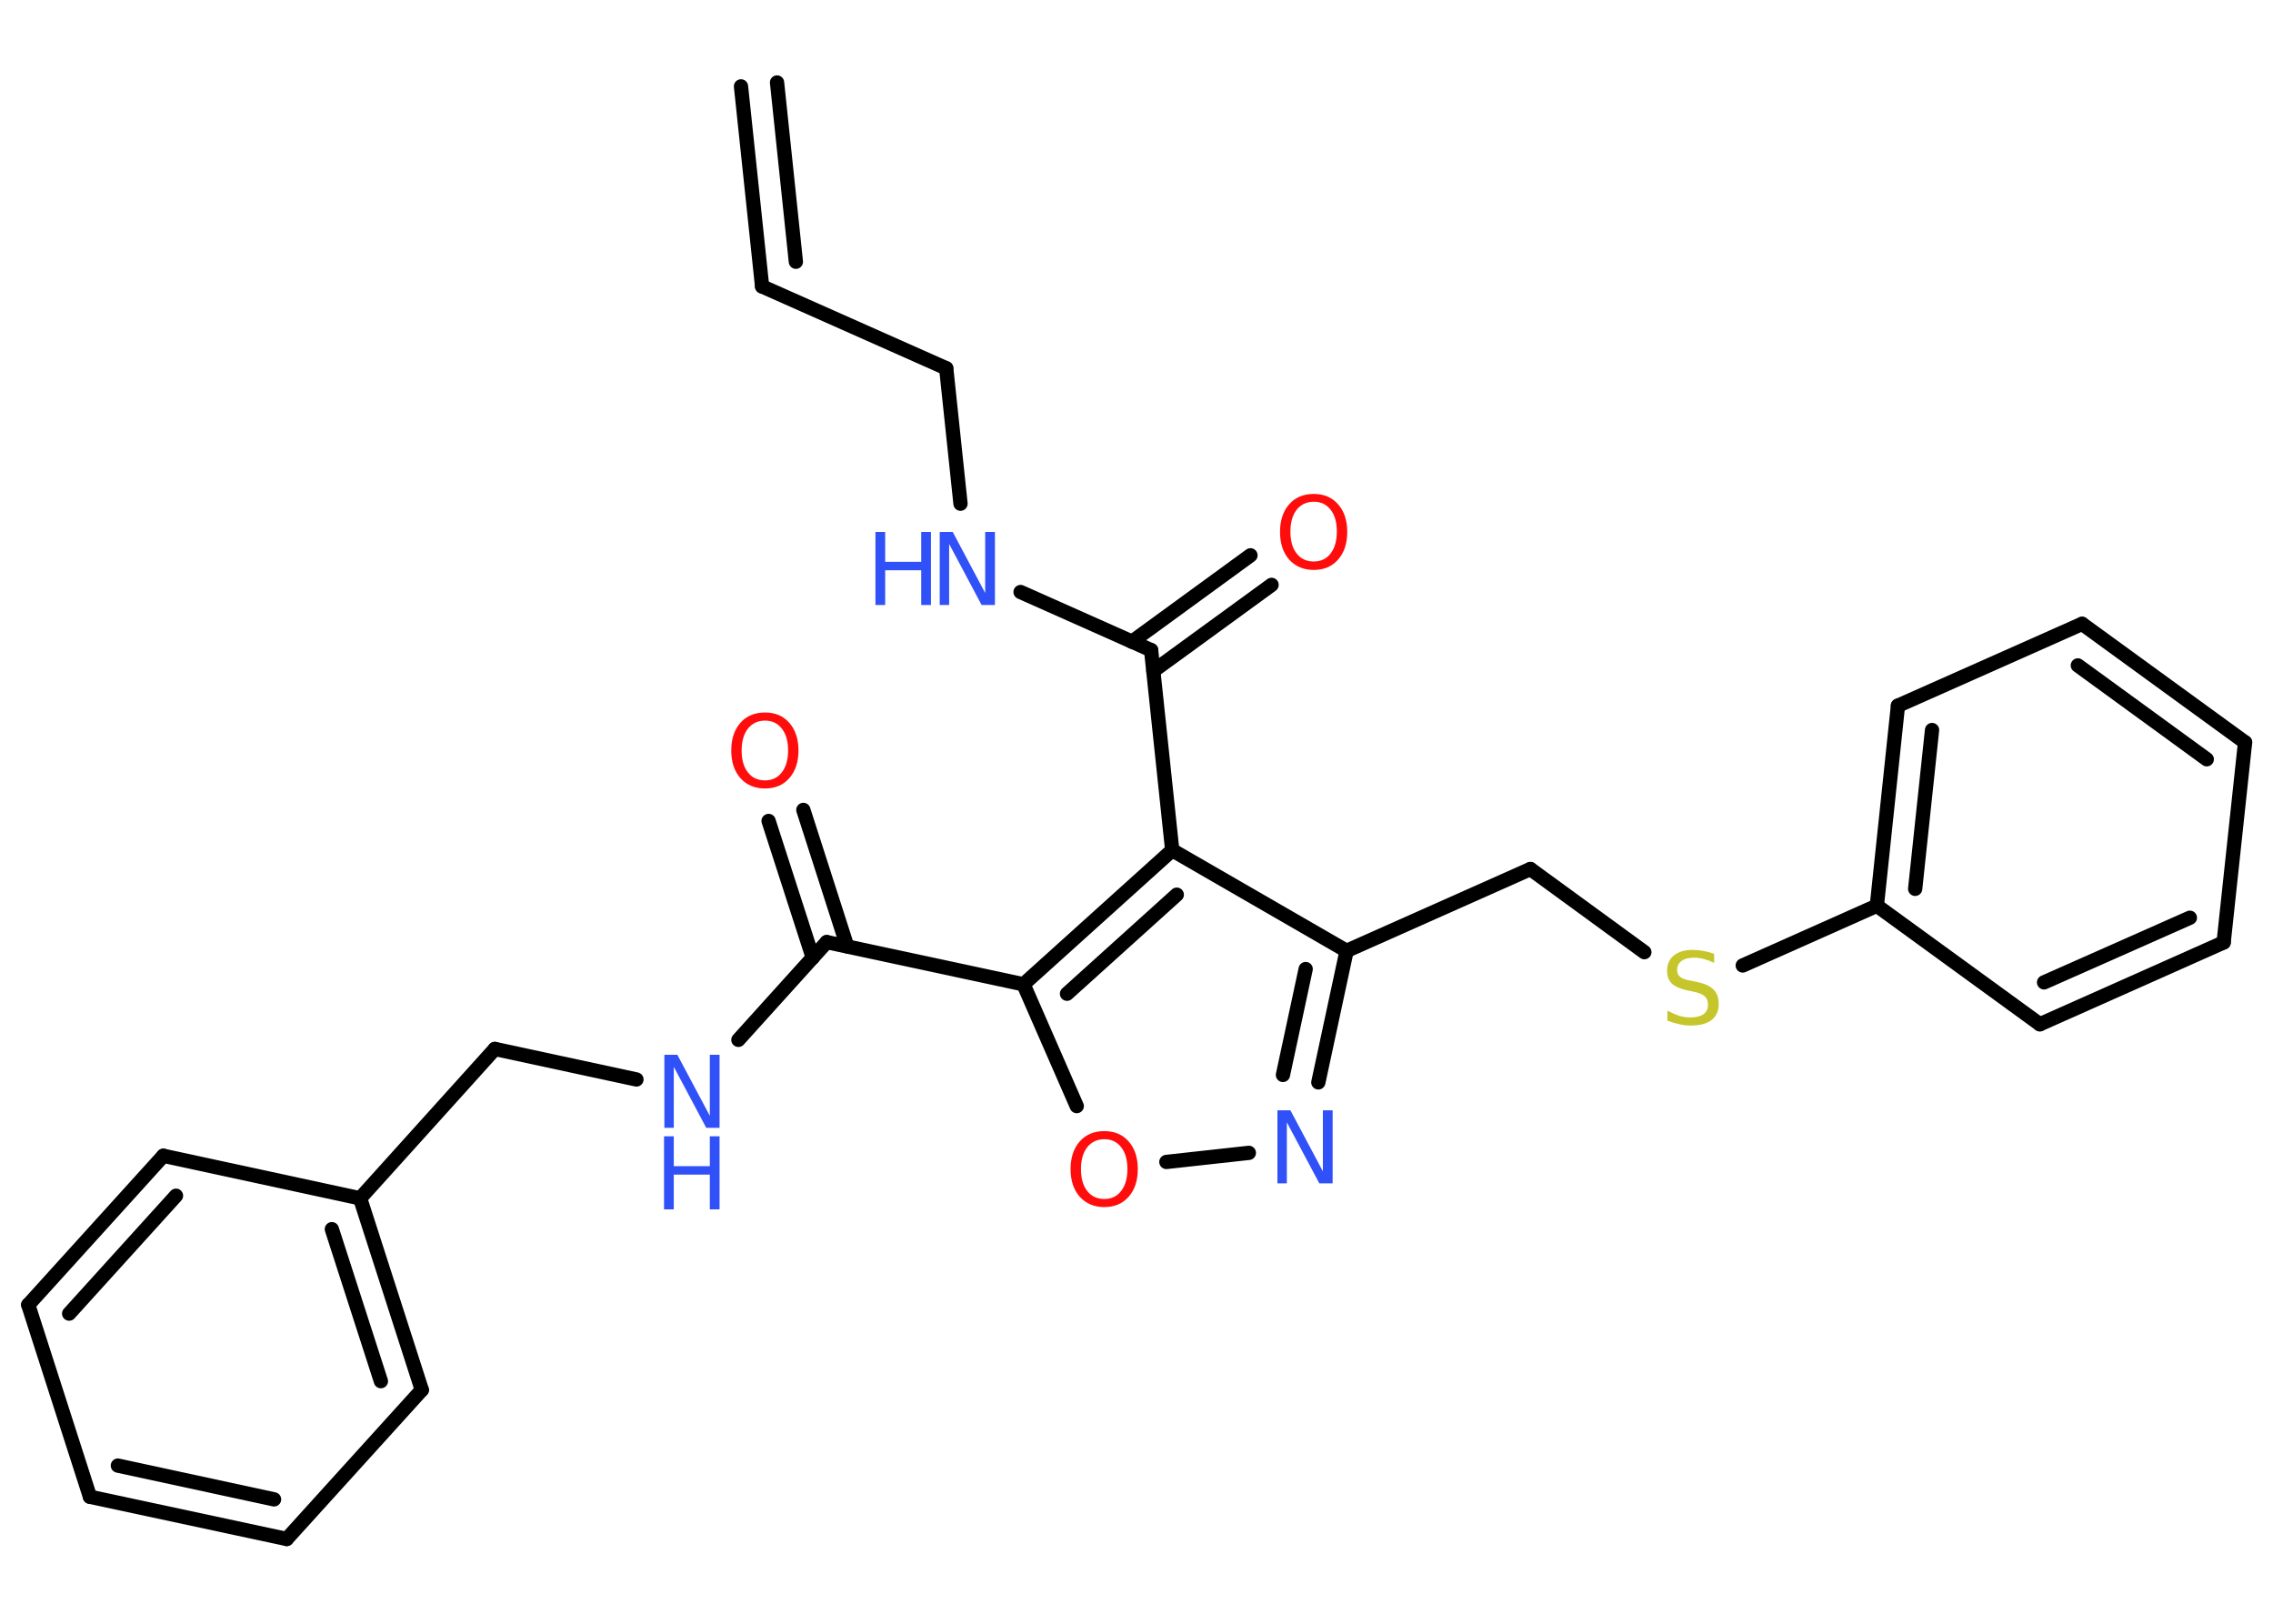 <?xml version='1.0' encoding='UTF-8'?>
<!DOCTYPE svg PUBLIC "-//W3C//DTD SVG 1.1//EN" "http://www.w3.org/Graphics/SVG/1.1/DTD/svg11.dtd">
<svg version='1.2' xmlns='http://www.w3.org/2000/svg' xmlns:xlink='http://www.w3.org/1999/xlink' width='70.0mm' height='50.0mm' viewBox='0 0 70.0 50.0'>
  <desc>Generated by the Chemistry Development Kit (http://github.com/cdk)</desc>
  <g stroke-linecap='round' stroke-linejoin='round' stroke='#000000' stroke-width='.44' fill='#3050F8'>
    <rect x='.0' y='.0' width='70.0' height='50.0' fill='#FFFFFF' stroke='none'/>
    <g id='mol1' class='mol'>
      <g id='mol1bnd1' class='bond'>
        <line x1='23.47' y1='8.82' x2='22.82' y2='2.66'/>
        <line x1='24.51' y1='8.06' x2='23.93' y2='2.54'/>
      </g>
      <line id='mol1bnd2' class='bond' x1='23.47' y1='8.82' x2='29.14' y2='11.34'/>
      <line id='mol1bnd3' class='bond' x1='29.14' y1='11.34' x2='29.58' y2='15.51'/>
      <line id='mol1bnd4' class='bond' x1='31.43' y1='18.23' x2='35.45' y2='20.02'/>
      <g id='mol1bnd5' class='bond'>
        <line x1='34.86' y1='19.76' x2='38.51' y2='17.1'/>
        <line x1='35.52' y1='20.66' x2='39.16' y2='18.01'/>
      </g>
      <line id='mol1bnd6' class='bond' x1='35.45' y1='20.02' x2='36.1' y2='26.18'/>
      <line id='mol1bnd7' class='bond' x1='36.1' y1='26.18' x2='41.47' y2='29.28'/>
      <line id='mol1bnd8' class='bond' x1='41.47' y1='29.28' x2='47.13' y2='26.76'/>
      <line id='mol1bnd9' class='bond' x1='47.13' y1='26.76' x2='50.64' y2='29.32'/>
      <line id='mol1bnd10' class='bond' x1='53.67' y1='29.73' x2='57.8' y2='27.89'/>
      <g id='mol1bnd11' class='bond'>
        <line x1='58.45' y1='21.73' x2='57.8' y2='27.89'/>
        <line x1='59.5' y1='22.48' x2='58.98' y2='27.37'/>
      </g>
      <line id='mol1bnd12' class='bond' x1='58.45' y1='21.73' x2='64.12' y2='19.21'/>
      <g id='mol1bnd13' class='bond'>
        <line x1='69.14' y1='22.86' x2='64.12' y2='19.21'/>
        <line x1='67.96' y1='23.38' x2='63.99' y2='20.49'/>
      </g>
      <line id='mol1bnd14' class='bond' x1='69.14' y1='22.86' x2='68.48' y2='29.02'/>
      <g id='mol1bnd15' class='bond'>
        <line x1='62.82' y1='31.54' x2='68.48' y2='29.02'/>
        <line x1='62.95' y1='30.25' x2='67.44' y2='28.26'/>
      </g>
      <line id='mol1bnd16' class='bond' x1='57.8' y1='27.89' x2='62.82' y2='31.54'/>
      <g id='mol1bnd17' class='bond'>
        <line x1='40.6' y1='33.33' x2='41.47' y2='29.28'/>
        <line x1='39.51' y1='33.1' x2='40.21' y2='29.84'/>
      </g>
      <line id='mol1bnd18' class='bond' x1='38.46' y1='35.5' x2='35.92' y2='35.78'/>
      <line id='mol1bnd19' class='bond' x1='33.16' y1='34.06' x2='31.52' y2='30.31'/>
      <g id='mol1bnd20' class='bond'>
        <line x1='36.1' y1='26.18' x2='31.52' y2='30.31'/>
        <line x1='36.24' y1='27.55' x2='32.86' y2='30.6'/>
      </g>
      <line id='mol1bnd21' class='bond' x1='31.52' y1='30.31' x2='25.46' y2='29.01'/>
      <g id='mol1bnd22' class='bond'>
        <line x1='25.03' y1='29.49' x2='23.67' y2='25.28'/>
        <line x1='26.09' y1='29.14' x2='24.74' y2='24.94'/>
      </g>
      <line id='mol1bnd23' class='bond' x1='25.46' y1='29.01' x2='22.74' y2='32.02'/>
      <line id='mol1bnd24' class='bond' x1='19.6' y1='33.24' x2='15.24' y2='32.3'/>
      <line id='mol1bnd25' class='bond' x1='15.24' y1='32.3' x2='11.09' y2='36.9'/>
      <g id='mol1bnd26' class='bond'>
        <line x1='12.99' y1='42.8' x2='11.09' y2='36.9'/>
        <line x1='11.73' y1='42.53' x2='10.22' y2='37.85'/>
      </g>
      <line id='mol1bnd27' class='bond' x1='12.99' y1='42.8' x2='8.83' y2='47.39'/>
      <g id='mol1bnd28' class='bond'>
        <line x1='2.77' y1='46.09' x2='8.83' y2='47.39'/>
        <line x1='3.63' y1='45.13' x2='8.44' y2='46.17'/>
      </g>
      <line id='mol1bnd29' class='bond' x1='2.77' y1='46.09' x2='.87' y2='40.18'/>
      <g id='mol1bnd30' class='bond'>
        <line x1='5.03' y1='35.59' x2='.87' y2='40.18'/>
        <line x1='5.42' y1='36.82' x2='2.13' y2='40.45'/>
      </g>
      <line id='mol1bnd31' class='bond' x1='11.09' y1='36.9' x2='5.03' y2='35.59'/>
      <g id='mol1atm4' class='atom'>
        <path d='M28.93 16.38h.41l1.0 1.88v-1.88h.3v2.25h-.41l-1.0 -1.88v1.88h-.29v-2.25z' stroke='none'/>
        <path d='M26.96 16.38h.3v.92h1.11v-.92h.3v2.25h-.3v-1.07h-1.11v1.07h-.3v-2.25z' stroke='none'/>
      </g>
      <path id='mol1atm6' class='atom' d='M40.46 15.45q-.33 .0 -.53 .25q-.19 .25 -.19 .67q.0 .43 .19 .67q.19 .25 .53 .25q.33 .0 .52 -.25q.19 -.25 .19 -.67q.0 -.43 -.19 -.67q-.19 -.25 -.52 -.25zM40.46 15.21q.47 .0 .75 .32q.28 .32 .28 .85q.0 .53 -.28 .85q-.28 .32 -.75 .32q-.47 .0 -.76 -.32q-.28 -.32 -.28 -.85q.0 -.53 .28 -.85q.28 -.32 .76 -.32z' stroke='none' fill='#FF0D0D'/>
      <path id='mol1atm10' class='atom' d='M52.79 29.35v.3q-.17 -.08 -.32 -.12q-.15 -.04 -.3 -.04q-.25 .0 -.38 .1q-.14 .1 -.14 .27q.0 .15 .09 .22q.09 .08 .34 .12l.19 .04q.34 .07 .5 .23q.16 .16 .16 .44q.0 .33 -.22 .5q-.22 .17 -.65 .17q-.16 .0 -.34 -.04q-.18 -.04 -.37 -.11v-.31q.19 .1 .36 .16q.18 .05 .35 .05q.26 .0 .4 -.1q.14 -.1 .14 -.29q.0 -.17 -.1 -.26q-.1 -.09 -.33 -.14l-.19 -.04q-.34 -.07 -.49 -.21q-.15 -.14 -.15 -.4q.0 -.3 .21 -.47q.21 -.17 .58 -.17q.16 .0 .32 .03q.17 .03 .34 .09z' stroke='none' fill='#C6C62C'/>
      <path id='mol1atm17' class='atom' d='M39.33 34.19h.41l1.0 1.88v-1.88h.3v2.25h-.41l-1.0 -1.88v1.88h-.29v-2.25z' stroke='none'/>
      <path id='mol1atm18' class='atom' d='M34.01 35.08q-.33 .0 -.53 .25q-.19 .25 -.19 .67q.0 .43 .19 .67q.19 .25 .53 .25q.33 .0 .52 -.25q.19 -.25 .19 -.67q.0 -.43 -.19 -.67q-.19 -.25 -.52 -.25zM34.01 34.83q.47 .0 .75 .32q.28 .32 .28 .85q.0 .53 -.28 .85q-.28 .32 -.75 .32q-.47 .0 -.76 -.32q-.28 -.32 -.28 -.85q.0 -.53 .28 -.85q.28 -.32 .76 -.32z' stroke='none' fill='#FF0D0D'/>
      <path id='mol1atm21' class='atom' d='M23.56 22.19q-.33 .0 -.53 .25q-.19 .25 -.19 .67q.0 .43 .19 .67q.19 .25 .53 .25q.33 .0 .52 -.25q.19 -.25 .19 -.67q.0 -.43 -.19 -.67q-.19 -.25 -.52 -.25zM23.56 21.94q.47 .0 .75 .32q.28 .32 .28 .85q.0 .53 -.28 .85q-.28 .32 -.75 .32q-.47 .0 -.76 -.32q-.28 -.32 -.28 -.85q.0 -.53 .28 -.85q.28 -.32 .76 -.32z' stroke='none' fill='#FF0D0D'/>
      <g id='mol1atm22' class='atom'>
        <path d='M20.45 32.48h.41l1.0 1.88v-1.88h.3v2.25h-.41l-1.0 -1.88v1.88h-.29v-2.25z' stroke='none'/>
        <path d='M20.45 34.99h.3v.92h1.11v-.92h.3v2.25h-.3v-1.07h-1.11v1.07h-.3v-2.25z' stroke='none'/>
      </g>
    </g>
  </g>
</svg>
